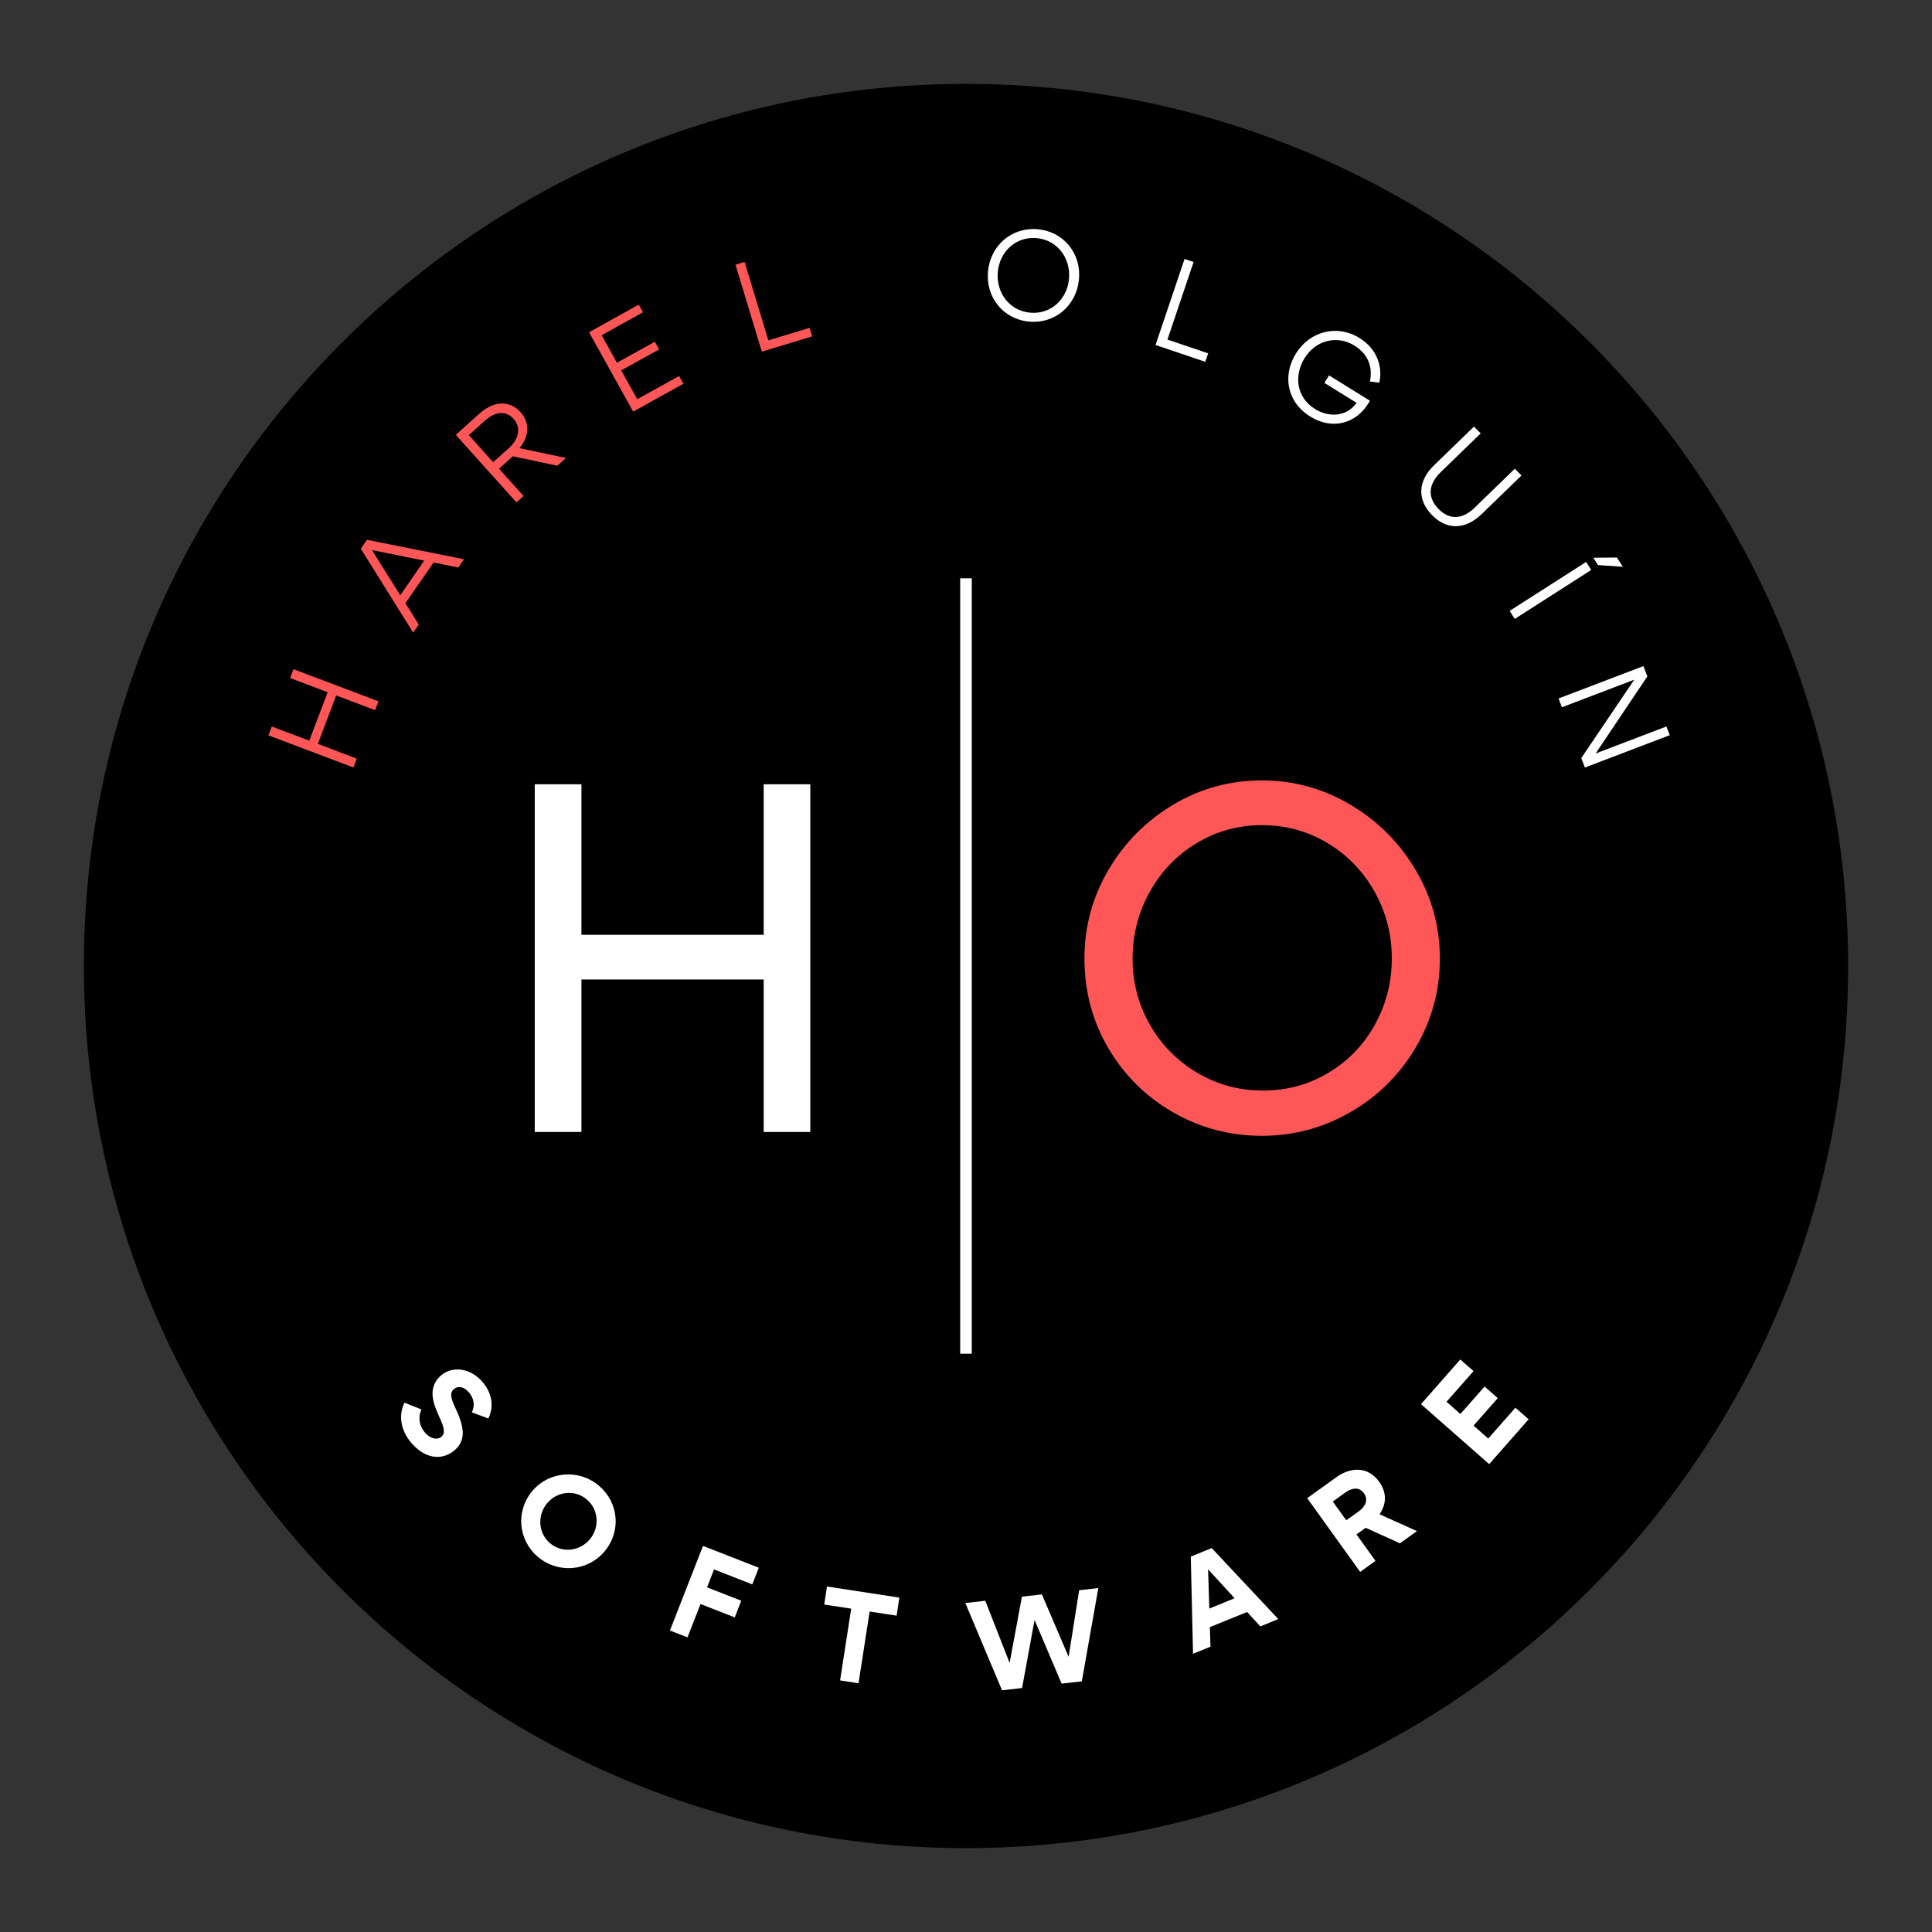 <svg xmlns="http://www.w3.org/2000/svg" xmlns:xlink="http://www.w3.org/1999/xlink" width="500" zoomAndPan="magnify" viewBox="0 0 375 375" height="500" preserveAspectRatio="xMidYMid meet" version="1.0"><rect x="0" y="0" width="375" height="375" fill="#333333" stroke="none"/><defs><g/><clipPath id="ab19fd23fa"><path d="M 16.281 16.281 L 358.719 16.281 L 358.719 358.719 L 16.281 358.719 Z M 16.281 16.281 " clip-rule="nonzero"/></clipPath><clipPath id="c5fd7c033c"><path d="M 187.5 16.281 C 92.938 16.281 16.281 92.938 16.281 187.5 C 16.281 282.062 92.938 358.719 187.5 358.719 C 282.062 358.719 358.719 282.062 358.719 187.5 C 358.719 92.938 282.062 16.281 187.5 16.281 Z M 187.5 16.281 " clip-rule="nonzero"/></clipPath></defs><g clip-path="url(#ab19fd23fa)"><g clip-path="url(#c5fd7c033c)"><path fill="#000000" d="M 16.281 16.281 L 358.719 16.281 L 358.719 358.719 L 16.281 358.719 Z M 16.281 16.281 " fill-opacity="1" fill-rule="nonzero"/></g></g><g fill="#ff5757" fill-opacity="1"><g transform="translate(67.722, 151.263)"><g><path d="M 1.516 -4.016 L -6.031 -6.875 L -2.469 -16.281 L 5.078 -13.422 L 5.734 -15.141 L -10.75 -21.375 L -11.406 -19.656 L -4.125 -16.906 L -7.688 -7.5 L -14.969 -10.25 L -15.609 -8.531 L 0.875 -2.297 Z M 1.516 -4.016 "/></g></g></g><g fill="#ff5757" fill-opacity="1"><g transform="translate(80.172, 122.846)"><g><path d="M 1.109 -1.609 L -1.484 -5.766 L 3.984 -13.672 L 8.766 -12.688 L 9.875 -14.297 L -8.953 -18.062 L -10.141 -16.344 L 0.031 -0.047 Z M 2.172 -14.031 L -2.484 -7.297 L -7.984 -16.078 Z M 2.172 -14.031 "/></g></g></g><g fill="#ff5757" fill-opacity="1"><g transform="translate(98.419, 99.157)"><g><path d="M -1.562 -8.188 L 1.109 -10.594 L 9.75 -8.766 L 11.422 -10.266 L 2.391 -12.172 C 4.125 -14.188 4.625 -16.922 2.609 -19.156 C 0.781 -21.203 -2.219 -21.703 -5.406 -18.828 L -9.953 -14.75 L 1.828 -1.641 L 3.203 -2.875 Z M -2.703 -9.438 L -7.422 -14.703 L -4.344 -17.469 C -1.844 -19.719 0.125 -19.141 1.281 -17.844 C 2.453 -16.531 2.719 -14.312 0.344 -12.172 Z M -2.703 -9.438 "/></g></g></g><g fill="#ff5757" fill-opacity="1"><g transform="translate(120.76, 81.082)"><g><path d="M 4.047 -20.469 L 3.219 -21.953 L -6.422 -16.594 L 2.141 -1.188 L 11.875 -6.594 L 11.047 -8.094 L 2.922 -3.594 L -0.188 -9.188 L 7.172 -13.266 L 6.344 -14.75 L -1.016 -10.672 L -3.984 -16.016 Z M 4.047 -20.469 "/></g></g></g><g fill="#ff5757" fill-opacity="1"><g transform="translate(145.525, 68.97)"><g><path d="M 3.609 -2.906 L -1 -18.125 L -2.766 -17.594 L 2.344 -0.719 L 12.109 -3.672 L 11.609 -5.328 Z M 3.609 -2.906 "/></g></g></g><g fill="#ff5757" fill-opacity="1"><g transform="translate(170.79, 62.854)"><g/></g></g><g fill="#ffffff" fill-opacity="1"><g transform="translate(189.74, 61.298)"><g><path d="M 19.688 -7.078 C 20.156 -12.062 16.75 -16.328 11.719 -16.797 C 6.641 -17.266 2.5 -13.656 2.031 -8.625 C 1.562 -3.609 4.969 0.656 9.984 1.125 C 15.078 1.594 19.219 -2.031 19.688 -7.078 Z M 17.75 -7.156 C 17.391 -3.219 14.234 -0.234 10.203 -0.609 C 6.125 -0.984 3.562 -4.578 3.938 -8.547 C 4.297 -12.453 7.453 -15.453 11.5 -15.078 C 15.578 -14.703 18.125 -11.078 17.75 -7.156 Z M 17.75 -7.156 "/></g></g></g><g fill="#ffffff" fill-opacity="1"><g transform="translate(221.959, 66.18)"><g><path d="M 4.641 -0.266 L 9.719 -15.328 L 7.969 -15.922 L 2.328 0.781 L 11.984 4.047 L 12.547 2.406 Z M 4.641 -0.266 "/></g></g></g><g fill="#ffffff" fill-opacity="1"><g transform="translate(245.893, 75.412)"><g><path d="M 21.828 -1.141 C 22.469 -3.844 21.672 -7.516 17.969 -9.812 C 13.656 -12.5 8.328 -11.125 5.656 -6.812 C 2.984 -2.516 3.891 2.625 8.422 5.438 C 12.781 8.141 17.312 6.734 19.656 2.953 L 20.016 2.375 L 12.078 -2.547 L 11.172 -1.094 L 17.422 2.781 C 15.484 5.516 12.016 5.641 9.359 3.984 C 5.719 1.719 5.219 -2.484 7.328 -5.906 C 9.578 -9.516 13.781 -10.344 16.984 -8.344 C 20.125 -6.406 20.484 -3.562 20 -1.359 Z M 21.828 -1.141 "/></g></g></g><g fill="#ffffff" fill-opacity="1"><g transform="translate(271.897, 93.451)"><g><path d="M 23.422 -1.156 L 22.125 -2.469 L 14.312 5.109 C 11.969 7.391 9.422 7.516 7.312 5.328 C 5.406 3.375 5.016 0.844 7.781 -1.844 L 15.5 -9.328 L 14.203 -10.656 L 6.422 -3.109 C 3.422 -0.203 3.047 3.422 6.016 6.484 C 8.922 9.484 12.516 9.406 15.719 6.312 Z M 23.422 -1.156 "/></g></g></g><g fill="#ffffff" fill-opacity="1"><g transform="translate(291.697, 116.508)"><g><path d="M 17.562 -8.25 L 18.469 -6.828 L 23.297 -6.5 L 22.141 -8.297 Z M 17.156 -5.875 L 2.312 3.625 L 1.328 2.062 L 16.172 -7.438 Z M 17.156 -5.875 "/></g></g></g><g fill="#ffffff" fill-opacity="1"><g transform="translate(301.642, 133.274)"><g><path d="M 5.984 15.703 L 22.453 9.422 L 21.812 7.734 L 8.062 12.984 L 18.109 -1.984 L 17.344 -3.984 L 0.875 2.297 L 1.531 4 L 15.562 -1.344 L 5.281 13.875 Z M 5.984 15.703 "/></g></g></g><path stroke-linecap="butt" transform="matrix(0, -0.75, 0.75, 0, 186.37, 262.747)" fill="none" stroke-linejoin="miter" d="M 0.002 1.502 L 200.668 1.502 " stroke="#ffffff" stroke-width="3" stroke-opacity="1" stroke-miterlimit="4"/><g fill="#ffffff" fill-opacity="1"><g transform="translate(75.319, 274.511)"><g><path d="M 12.766 -4.875 C 13.531 -5.562 14.703 -5.391 15.656 -4.297 C 16.656 -3.156 16.938 -1.75 16.266 -0.375 L 19.469 0.812 C 20.609 -1.531 20.203 -4.156 18.25 -6.375 C 16.047 -8.875 12.562 -9.547 10.203 -7.469 C 9.188 -6.578 8.703 -5.422 8.641 -4.297 C 8.562 -2.969 9.062 -1.438 9.875 0.344 C 11 2.781 11.125 3.672 10.359 4.359 C 9.547 5.062 8.219 4.75 7.188 3.578 C 6.016 2.234 5.797 0.562 6.484 -0.938 L 3.188 -2.25 C 1.984 0.219 2.422 3.172 4.625 5.672 C 7.375 8.797 10.656 8.969 12.984 6.922 C 15.219 4.953 14.766 2.359 13.031 -1.312 C 12.188 -3.094 11.938 -4.141 12.766 -4.875 Z M 12.766 -4.875 "/></g></g></g><g fill="#ffffff" fill-opacity="1"><g transform="translate(96.977, 296.696)"><g><path d="M 5.844 -6.641 C 2.938 -2.484 3.953 3.094 8.109 6.016 C 12.25 8.906 17.938 7.969 20.875 3.766 C 23.781 -0.375 22.75 -5.922 18.594 -8.844 C 14.453 -11.734 8.75 -10.797 5.844 -6.641 Z M 8.922 -4.531 C 10.656 -7.016 14.047 -7.703 16.531 -5.953 C 19.016 -4.203 19.547 -0.797 17.812 1.688 C 16.062 4.188 12.656 4.891 10.172 3.141 C 7.688 1.391 7.172 -2.031 8.922 -4.531 Z M 8.922 -4.531 "/></g></g></g><g fill="#ffffff" fill-opacity="1"><g transform="translate(128.128, 315.731)"><g><path d="M 9.109 -7.625 L 10.469 -11.109 L 17.891 -8.203 L 19.156 -11.438 L 8.328 -15.672 L 1.906 0.75 L 5.312 2.078 L 7.844 -4.391 L 14.484 -1.797 L 15.75 -5.031 Z M 9.109 -7.625 "/></g></g></g><g fill="#ffffff" fill-opacity="1"><g transform="translate(157.359, 325.285)"><g><path d="M 5.703 0.875 L 9.281 1.438 L 11.438 -12.484 L 16.672 -11.688 L 17.203 -15.188 L 3.156 -17.344 L 2.625 -13.844 L 7.859 -13.047 Z M 5.703 0.875 "/></g></g></g><g fill="#ffffff" fill-opacity="1"><g transform="translate(188.918, 328.709)"><g><path d="M 9.469 -1.062 L 11.875 -14.203 L 11.922 -14.203 L 17.141 -1.922 L 21.062 -2.359 L 24.266 -20.469 L 20.547 -20.047 L 18.5 -7.125 L 13.312 -19.234 L 9.438 -18.797 L 7.047 -5.938 L 2.328 -18 L -1.547 -17.562 L 5.578 -0.625 Z M 9.469 -1.062 "/></g></g></g><g fill="#ffffff" fill-opacity="1"><g transform="translate(231.583, 320.995)"><g><path d="M 3.375 -1.375 L 3.25 -5.172 L 10.484 -8.109 L 13.047 -5.312 L 16.531 -6.734 L 3.609 -20.516 L -0.453 -18.859 L -0.016 0 Z M 2.906 -16.391 L 8.047 -10.781 L 3.141 -8.766 Z M 2.906 -16.391 "/></g></g></g><g fill="#ffffff" fill-opacity="1"><g transform="translate(262.352, 306.293)"><g><path d="M 12.672 -9.109 L 5.422 -12.375 C 6.828 -14.469 6.812 -16.641 5.344 -18.688 C 3.156 -21.719 -0.203 -21.562 -2.969 -19.562 L -8.625 -15.5 L 1.656 -1.188 L 4.625 -3.328 L 0.938 -8.469 L 2.734 -9.75 L 9.375 -6.734 Z M 1.422 -12.969 L -1.047 -11.203 L -3.656 -14.844 L -1.203 -16.609 C -0.078 -17.406 1.391 -17.828 2.375 -16.469 C 3.359 -15.109 2.531 -13.766 1.422 -12.969 Z M 1.422 -12.969 "/></g></g></g><g fill="#ffffff" fill-opacity="1"><g transform="translate(287.691, 285.72)"><g><path d="M -11.875 -13.172 L 1.359 -1.531 L 9.016 -10.234 L 6.453 -12.484 L 1.172 -6.5 L -1.672 -9.016 L 3.031 -14.344 L 0.469 -16.594 L -4.234 -11.266 L -6.922 -13.641 L -1.672 -19.594 L -4.25 -21.844 Z M -11.875 -13.172 "/></g></g></g><g fill="#ff5757" fill-opacity="1"><g transform="translate(204.99, 219.711)"><g><path d="M 5.5 -33.703 C 5.5 -39.859 7.055 -45.582 10.172 -50.875 C 13.285 -56.164 17.469 -60.379 22.719 -63.516 C 27.977 -66.66 33.723 -68.234 39.953 -68.234 C 46.109 -68.234 51.832 -66.66 57.125 -63.516 C 62.414 -60.379 66.629 -56.164 69.766 -50.875 C 72.91 -45.582 74.484 -39.859 74.484 -33.703 C 74.484 -27.473 72.926 -21.711 69.812 -16.422 C 66.707 -11.141 62.492 -6.957 57.172 -3.875 C 51.848 -0.789 46.109 0.75 39.953 0.75 C 33.723 0.75 27.961 -0.773 22.672 -3.828 C 17.391 -6.879 13.207 -11.031 10.125 -16.281 C 7.039 -21.539 5.5 -27.348 5.5 -33.703 Z M 14.844 -33.609 C 14.844 -29.004 15.961 -24.738 18.203 -20.812 C 20.441 -16.895 23.504 -13.785 27.391 -11.484 C 31.285 -9.18 35.535 -8.031 40.141 -8.031 C 44.742 -8.031 48.957 -9.164 52.781 -11.438 C 56.613 -13.707 59.633 -16.816 61.844 -20.766 C 64.051 -24.723 65.156 -29.035 65.156 -33.703 C 65.156 -38.367 64.035 -42.691 61.797 -46.672 C 59.555 -50.648 56.504 -53.789 52.641 -56.094 C 48.785 -58.395 44.555 -59.547 39.953 -59.547 C 35.348 -59.547 31.113 -58.379 27.25 -56.047 C 23.395 -53.711 20.363 -50.555 18.156 -46.578 C 15.945 -42.598 14.844 -38.273 14.844 -33.609 Z M 14.844 -33.609 "/></g></g></g><g fill="#ffffff" fill-opacity="1"><g transform="translate(94.091, 219.711)"><g><path d="M 63.188 0 L 54.141 0 L 54.141 -29.594 L 18.766 -29.594 L 18.766 0 L 9.703 0 L 9.703 -67.484 L 18.766 -67.484 L 18.766 -38.266 L 54.141 -38.266 L 54.141 -67.484 L 63.188 -67.484 Z M 63.188 0 "/></g></g></g></svg>